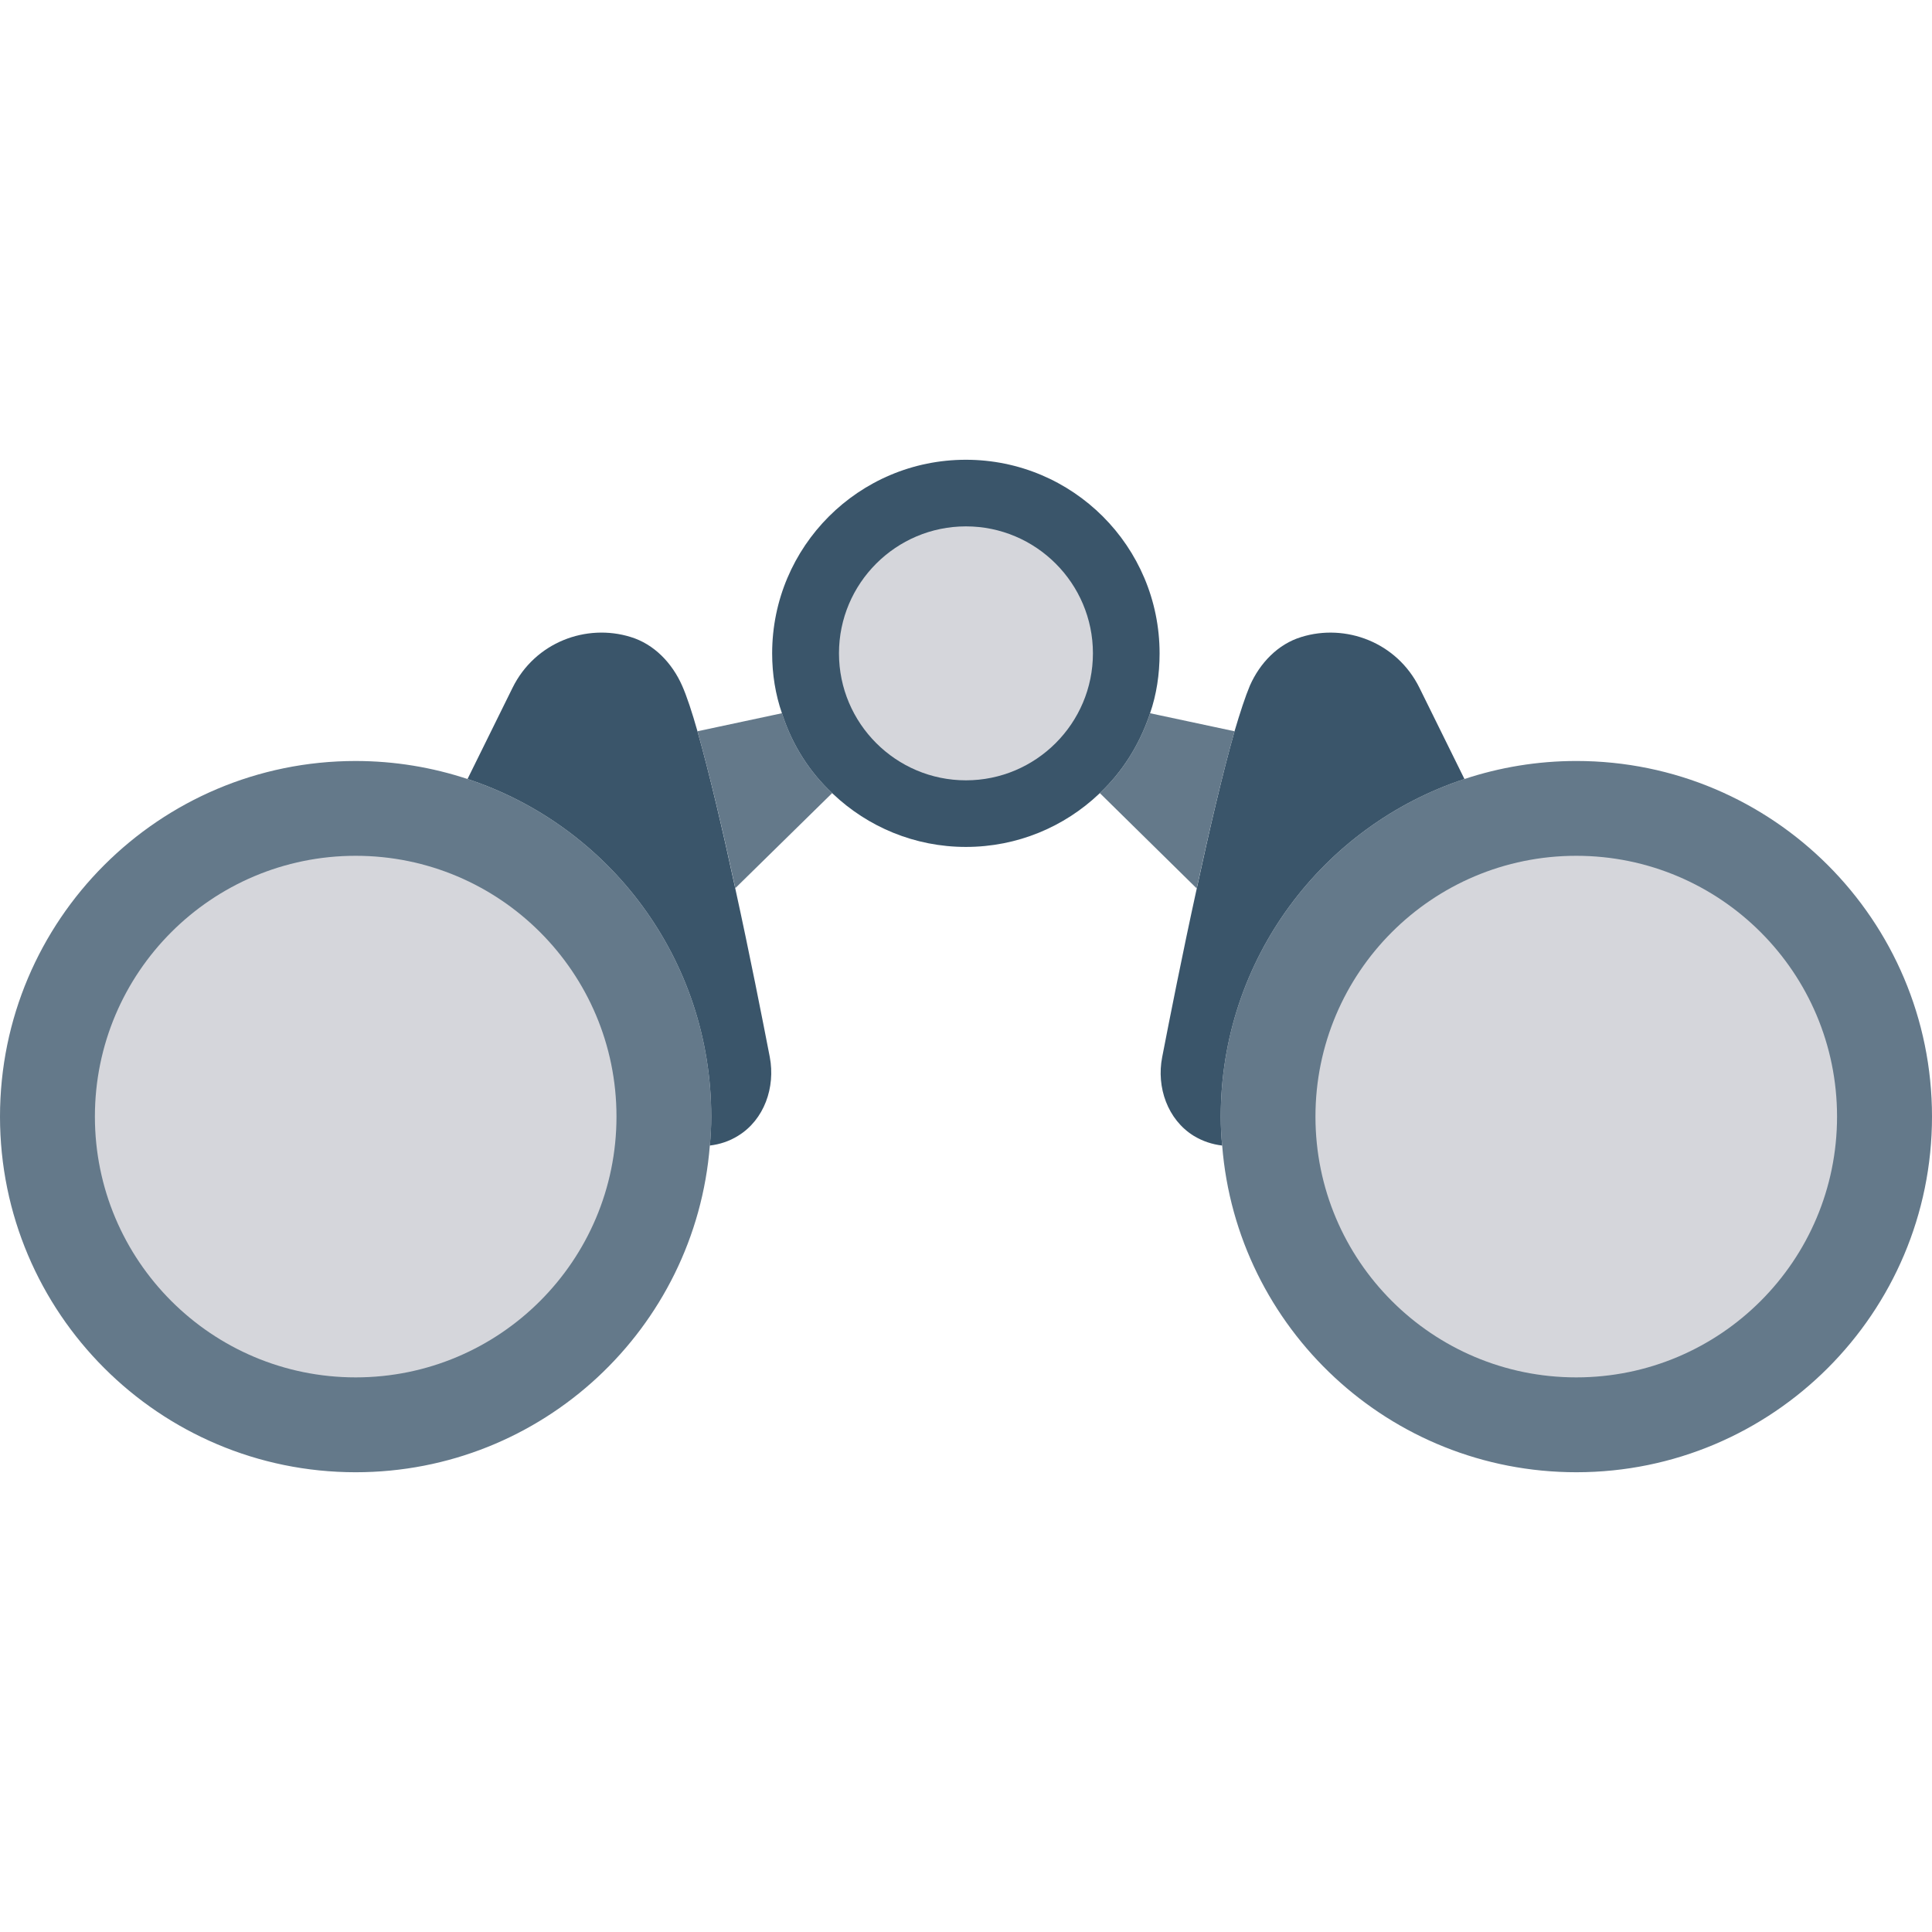 <?xml version="1.0" encoding="iso-8859-1"?>
<!-- Generator: Adobe Illustrator 19.0.0, SVG Export Plug-In . SVG Version: 6.00 Build 0)  -->
<svg version="1.1" id="Capa_1" xmlns="http://www.w3.org/2000/svg" xmlns:xlink="http://www.w3.org/1999/xlink" x="0px" y="0px"
	 viewBox="0 0 468.293 468.293" style="enable-background:new 0 0 468.293 468.293;" xml:space="preserve">
<path style="fill:#64798A;" d="M172.399,270.654c0,2.356-0.115,4.712-0.345,7.011c-3.505,44.307-40.571,79.189-85.854,79.189
	C38.617,356.853,0,318.235,0,270.654c0-47.64,38.617-86.199,86.199-86.199c9.482,0,18.619,1.551,27.124,4.368
	C147.688,200.142,172.399,232.496,172.399,270.654z"/>
<circle style="fill:#D5D6DB;" cx="86.216" cy="270.648" r="63.213"/>
<path style="fill:#3A556A;" d="M178.892,275.308c-2.126,1.322-4.425,2.069-6.839,2.356c0.23-2.299,0.345-4.654,0.345-7.011
	c0-38.158-24.711-70.511-59.076-81.832l10.919-22.124c5.459-11.034,17.872-15.631,28.618-12.299
	c5.689,1.724,10.057,6.322,12.47,11.781c1.149,2.586,2.413,6.437,3.735,11.091c2.873,10.114,6.149,24.136,9.137,37.985
	c3.506,15.976,6.609,31.779,8.39,40.973C187.972,263.528,185.271,271.401,178.892,275.308z"/>
<path style="fill:#64798A;" d="M468.293,270.654c0,47.582-38.618,86.199-86.199,86.199c-45.283,0-82.349-34.882-85.855-79.189
	c-0.23-2.299-0.345-4.654-0.345-7.011c0-38.158,24.71-70.511,59.075-81.832c8.505-2.817,17.642-4.368,27.124-4.368
	C429.675,184.454,468.293,223.014,468.293,270.654z"/>
<circle style="fill:#D5D6DB;" cx="382.064" cy="270.648" r="63.213"/>
<path style="fill:#3A556A;" d="M295.894,270.654c0,2.356,0.115,4.712,0.345,7.011c-2.414-0.287-4.712-1.035-6.896-2.356
	c-6.321-3.907-9.08-11.78-7.643-19.078c1.781-9.194,4.885-24.94,8.39-40.916c2.988-13.85,6.264-27.929,9.137-38.043
	c1.379-4.654,2.644-8.506,3.735-11.091c2.413-5.459,6.781-10.057,12.47-11.781c10.746-3.332,23.159,1.265,28.618,12.299
	l10.918,22.124C320.604,200.142,295.894,232.496,295.894,270.654z"/>
<g>
	<path style="fill:#64798A;" d="M201.71,192.235l-23.477,23.04c-2.997-13.861-6.306-27.91-9.178-38.025l20.48-4.371
		c0.063,0.188,0.125,0.375,0.188,0.563C192.157,180.746,196.278,187.177,201.71,192.235z"/>
	<path style="fill:#64798A;" d="M299.24,177.25c-2.872,10.115-6.181,24.226-9.178,38.088l-23.477-23.102
		c5.432-5.12,9.49-11.552,11.988-18.794c0.063-0.188,0.125-0.375,0.188-0.563L299.24,177.25z"/>
</g>
<path style="fill:#3A556A;" d="M281.07,158.394c0,5.057-0.749,9.989-2.31,14.485c-0.063,0.188-0.125,0.375-0.188,0.563
	c-2.498,7.242-6.556,13.674-11.988,18.794c-0.063,0.063-0.125,0.125-0.188,0.188c-8.429,7.992-19.793,12.862-32.281,12.862
	c-12.425,0-23.789-4.87-32.218-12.862c-0.063-0.063-0.125-0.125-0.188-0.188c-5.432-5.058-9.553-11.489-11.988-18.794
	c-0.063-0.188-0.125-0.375-0.188-0.563c-1.561-4.495-2.373-9.428-2.373-14.485c0-25.976,21.042-46.954,46.954-46.954
	S281.07,132.418,281.07,158.394z"/>
<path style="fill:#D5D6DB;" d="M234.133,189.141c-16.969,0-30.775-13.807-30.775-30.779c0-16.969,13.807-30.775,30.775-30.775
	c16.972,0,30.779,13.807,30.779,30.775C264.912,175.334,251.105,189.141,234.133,189.141z"/>
<g>
</g>
<g>
</g>
<g>
</g>
<g>
</g>
<g>
</g>
<g>
</g>
<g>
</g>
<g>
</g>
<g>
</g>
<g>
</g>
<g>
</g>
<g>
</g>
<g>
</g>
<g>
</g>
<g>
</g>
</svg>
